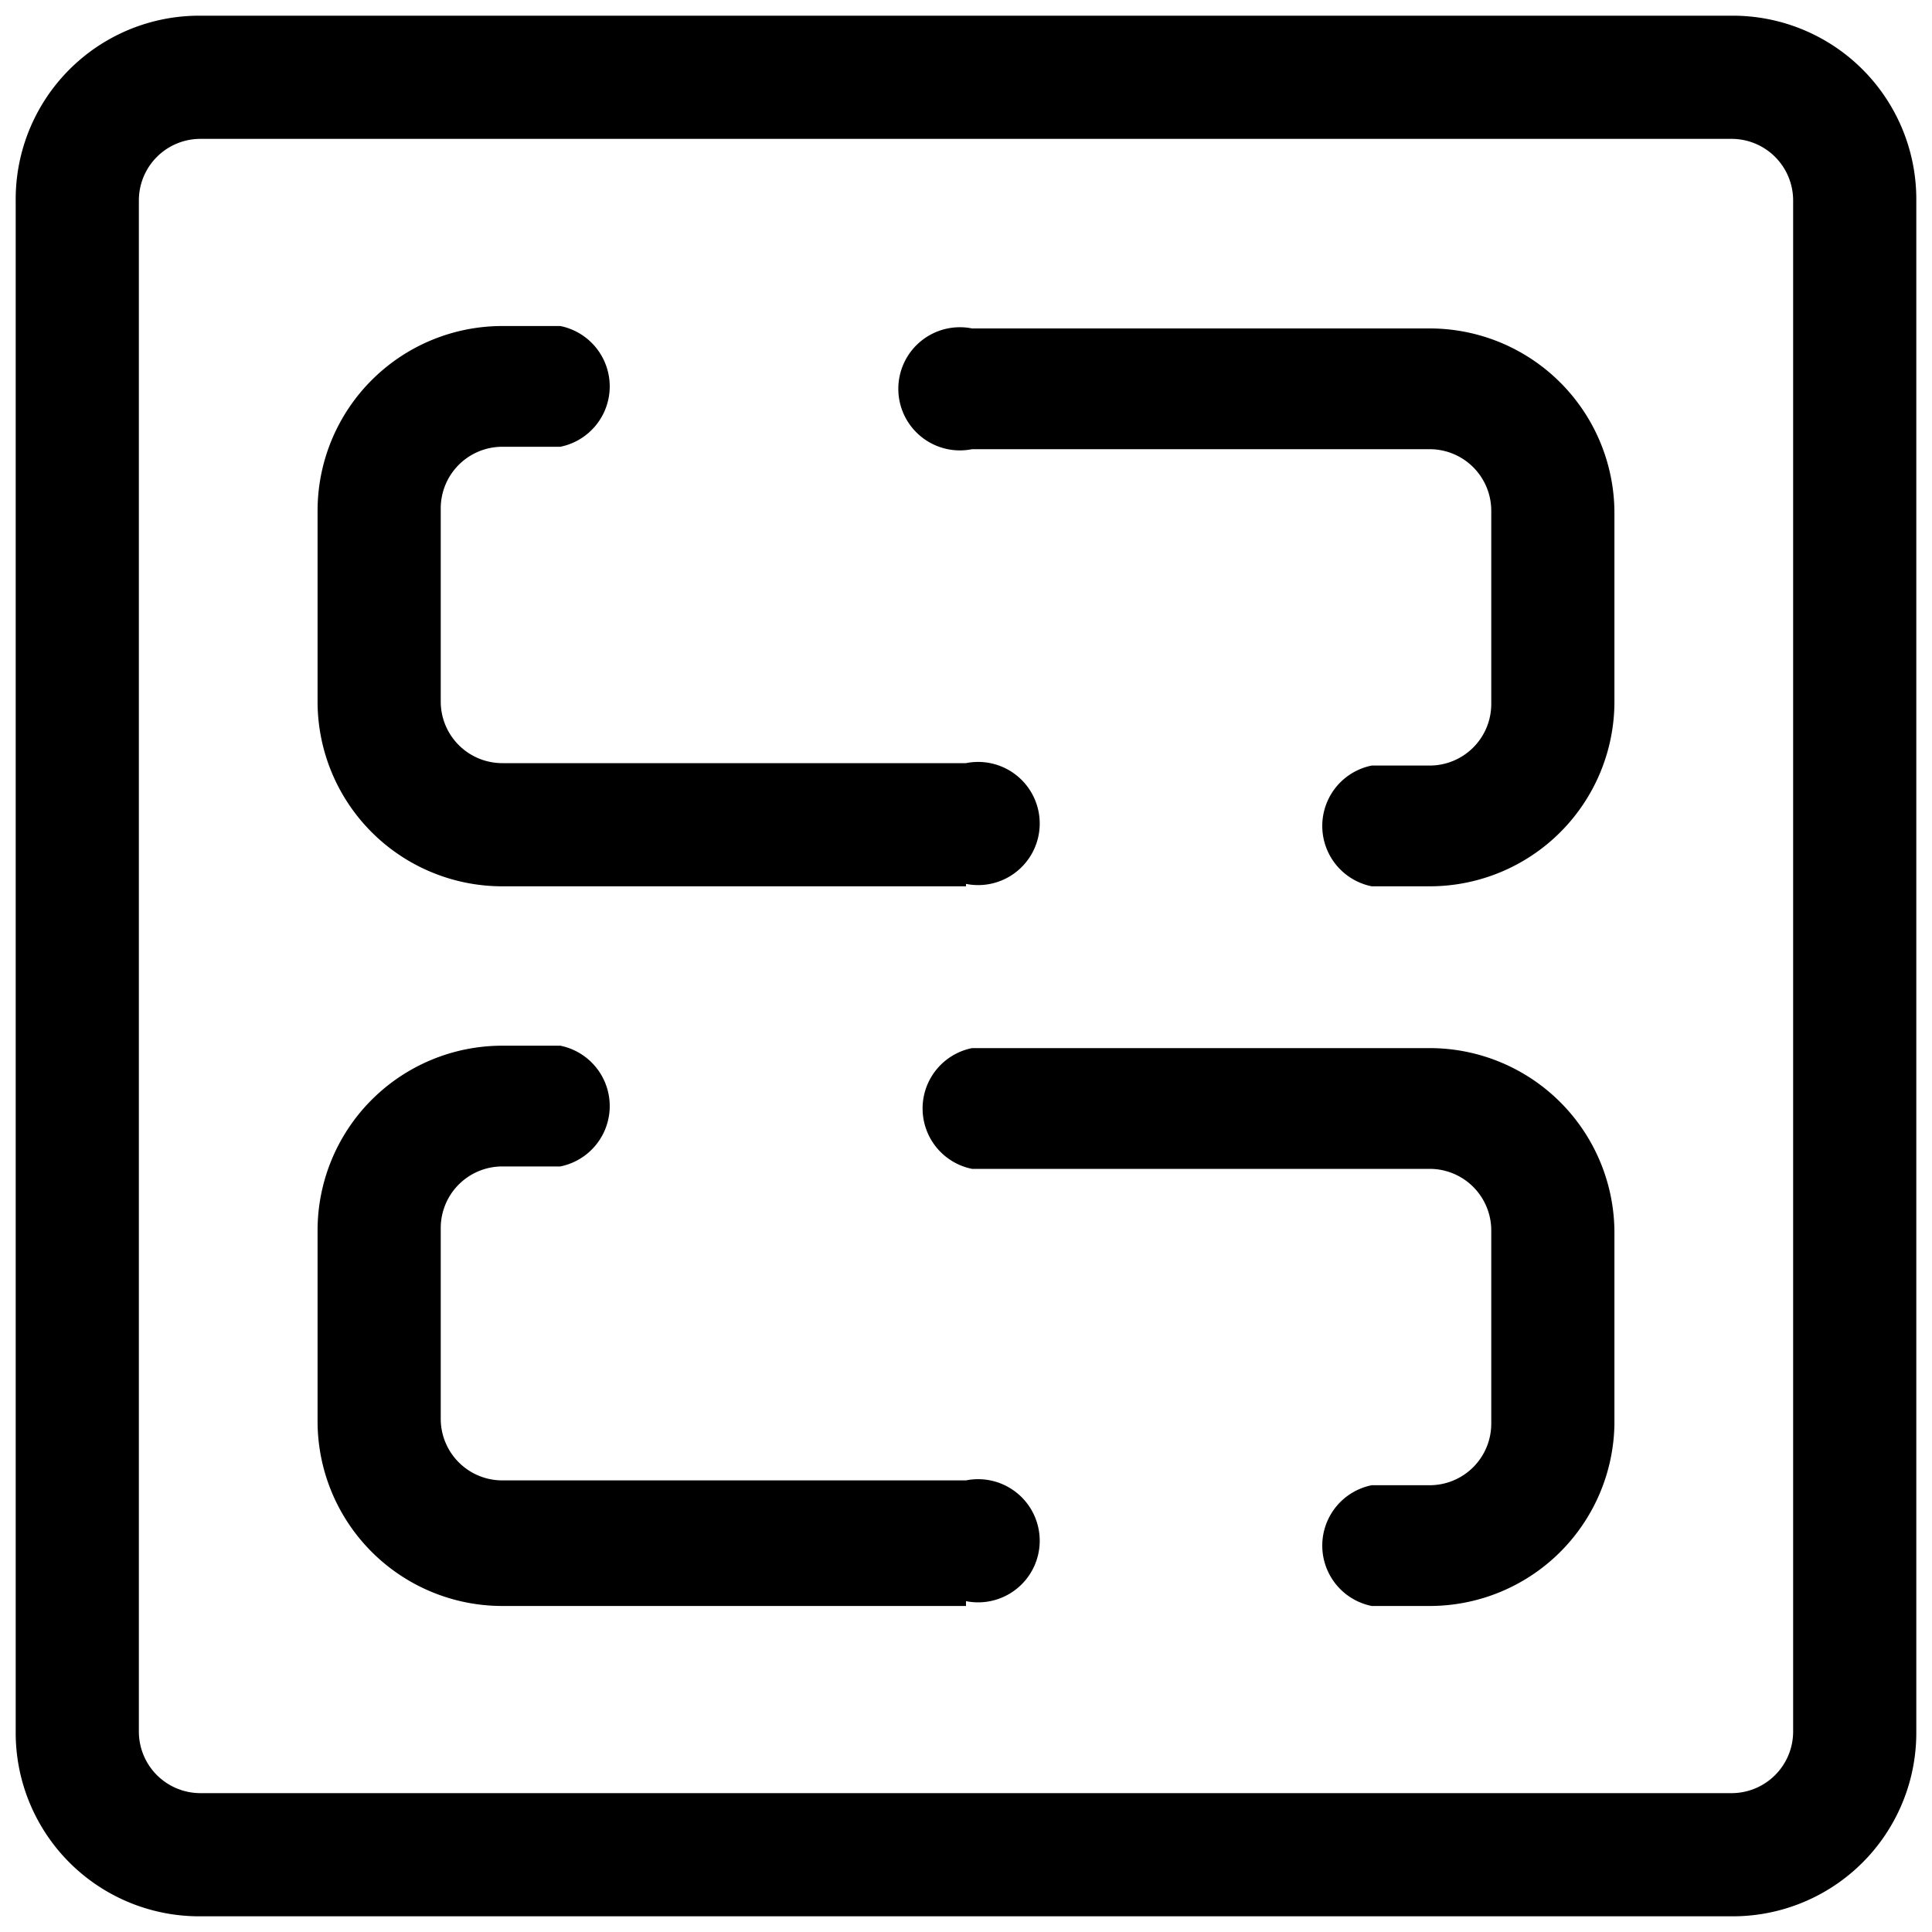 <?xml version="1.0" standalone="no"?><!DOCTYPE svg PUBLIC "-//W3C//DTD SVG 1.1//EN" "http://www.w3.org/Graphics/SVG/1.1/DTD/svg11.dtd"><svg class="icon" width="200px" height="200.00px" viewBox="0 0 1024 1024" version="1.1" xmlns="http://www.w3.org/2000/svg"><path   d="M917.76 1015.68H106.24a97.28 97.28 0 0 1-97.92-97.92V106.24A97.28 97.28 0 0 1 106.24 8.32h811.52a97.28 97.28 0 0 1 97.92 97.92v811.52a97.28 97.28 0 0 1-97.92 97.92zM106.24 73.6a32.64 32.64 0 0 0-32.64 32.64v811.52a32.64 32.64 0 0 0 32.64 32.64h811.52a32.64 32.64 0 0 0 32.64-32.64V106.24a32.64 32.64 0 0 0-32.64-32.64z"  /><path   d="M512 469.76H266.24a97.92 97.92 0 0 1-97.92-97.92V270.72A97.92 97.92 0 0 1 266.24 172.8h30.72a32.64 32.64 0 0 1 0 64h-30.72a32.64 32.64 0 0 0-32.64 32.64v102.4a32.64 32.64 0 0 0 32.64 32.64H512a32.64 32.64 0 1 1 0 64zM757.76 469.76h-30.72a32.64 32.64 0 0 1 0-64h30.72a32.64 32.64 0 0 0 32.64-32.64v-102.4a32.64 32.64 0 0 0-32.64-32.64H515.2a32.64 32.64 0 1 1 0-64h242.56a97.92 97.92 0 0 1 97.92 97.92v99.84a97.92 97.92 0 0 1-97.92 97.92zM512 851.2H266.24a97.92 97.92 0 0 1-97.92-97.92v-101.12a97.92 97.92 0 0 1 97.92-97.92h30.72a32.64 32.64 0 0 1 0 64h-30.72a32.64 32.64 0 0 0-32.64 32.64v101.12a32.64 32.64 0 0 0 32.64 32.64H512a32.64 32.64 0 1 1 0 64zM757.76 851.2h-30.72a32.64 32.64 0 0 1 0-64h30.72a32.64 32.64 0 0 0 32.64-32.64v-102.4a32.64 32.64 0 0 0-32.64-32.64H515.2a32.64 32.64 0 0 1 0-64h242.56a97.92 97.92 0 0 1 97.92 97.92v101.12a97.92 97.92 0 0 1-97.92 96.64z"  /></svg>